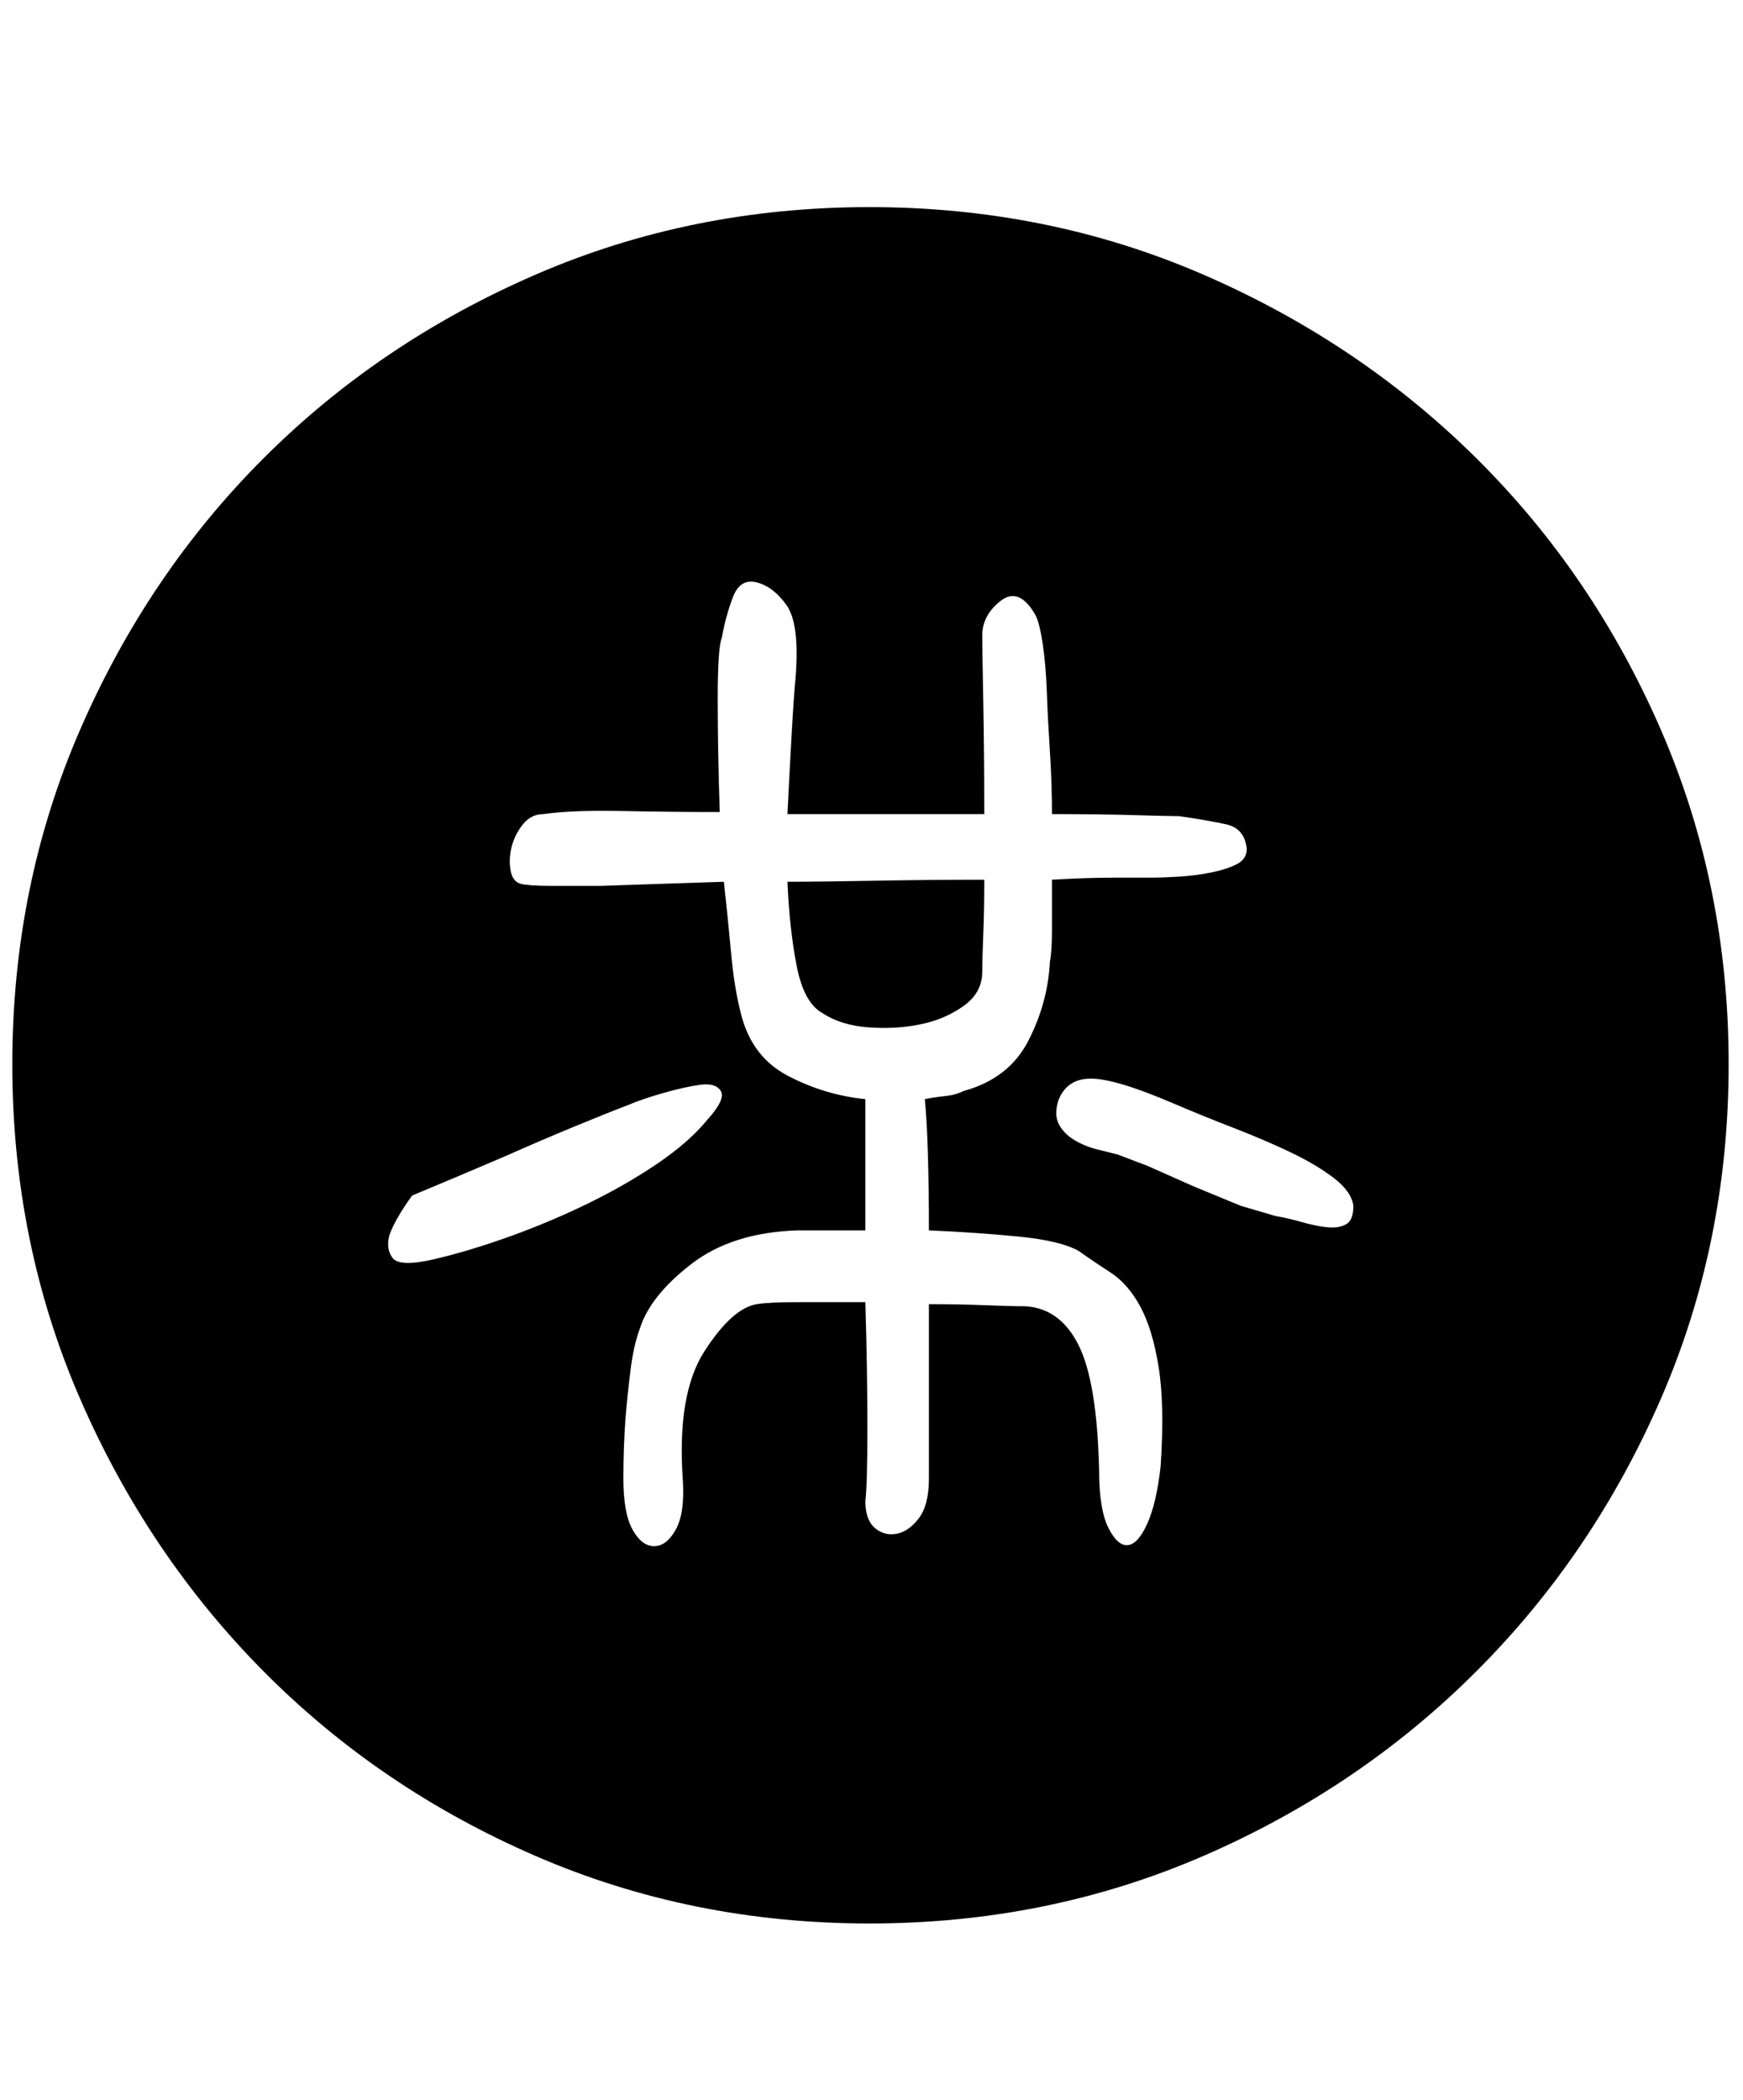 <svg xmlns="http://www.w3.org/2000/svg" viewBox="0 0 425 512"><path d="M212 50.5q43.5 0 81.5 16.5t66.5 44.75T405 178t16.5 81.5T405 341t-45 66.5-66.5 45T212 469t-81.5-16.5-66.25-45T19.5 341 3 259.5 19.5 178t44.75-66.25T130.5 67 212 50.5zm-111.5 241q-4 5.5-5.5 9.5-1 3.5.75 5.75T106 307t18.25-5.5 19-8 17-9.75T172.5 273q4.5-5 3.25-7t-5-1.5-9 2-8.75 3q-4 1.5-12.5 5T123 282q-10.5 4.5-22.5 9.5zm182.5 66q1-15-.5-24.25T278 318.5t-7.25-8.25T263 305q-4.5-2.5-14.75-3.5T226.5 300q0-10-.25-18.5t-.75-13.5q2.5-.5 5-.75T235 266q11-3 15.75-12.25T256 234.5q.5-2.5.5-7.75V214.5q8.5-.5 15-.5h9q3 0 7-.25t7.75-1 6.25-2T304 207q-.5-5-5-6t-11.5-2q-2.5 0-11-.25t-20-.25q0-7.5-.5-15.25t-.75-14.5-1-11.75-1.75-7q-4-7-8.5-3.5t-4.5 8.5q0 2.5.25 15.75t.25 27.75h-48q.5-10 1-19t1-14.5q1-13-2.25-17.5t-7.25-5.5-5.75 3.5-2.75 10q-1 2.5-1 15t.5 27.5q-11.5 0-23.75-.25t-19.25.75q-3 0-5 2.5t-2.75 5.5-.25 5.75 2.5 3.25 7.25.5h12.25l14.75-.5 15.25-.5q1 9 1.75 17.25t2.25 14.25q2.5 11 11.5 15.75t19 5.75v32h-16.5q-16 .5-26 8.25T156 324q-1.5 4-2.25 10t-1.25 12q-.5 7-.5 14.5 0 8.5 2.25 12.5t5.25 4 5.25-4 1.75-12q-1.5-21 5.25-31.5T184.5 318q3-.5 10.25-.5H211q.5 16.5.5 30.5t-.5 18q0 4.5 2.25 6.5t5.25 1.5 5.5-3.75 2.5-9.75V318q7.5 0 13.75.25t9.75.25q8.5.5 13 9.5t5 30.5q0 9.5 2.25 14t4.75 4.25 4.75-5.25 3.25-14zm28-61q3 .5 6.5 1.5t6.25 1.25 4.5-.75T330 294q-.5-3.5-4.75-6.75t-10.5-6.25-14-6-14.75-6q-14-6-20-6t-8 5.5q-1 3.5.25 5.75T262 278t5.5 2.25l5 1.25 7.25 2.75 11.25 5 11.5 4.75 8.5 2.5zM239.5 237q0 5-4.5 8.25t-10.5 4.5-12.75.75-11.25-3.5q-4.5-2.5-6.25-11.5T192 215q8 0 21.25-.25t26.75-.25q0 7.5-.25 13.5t-.25 9z"/></svg>